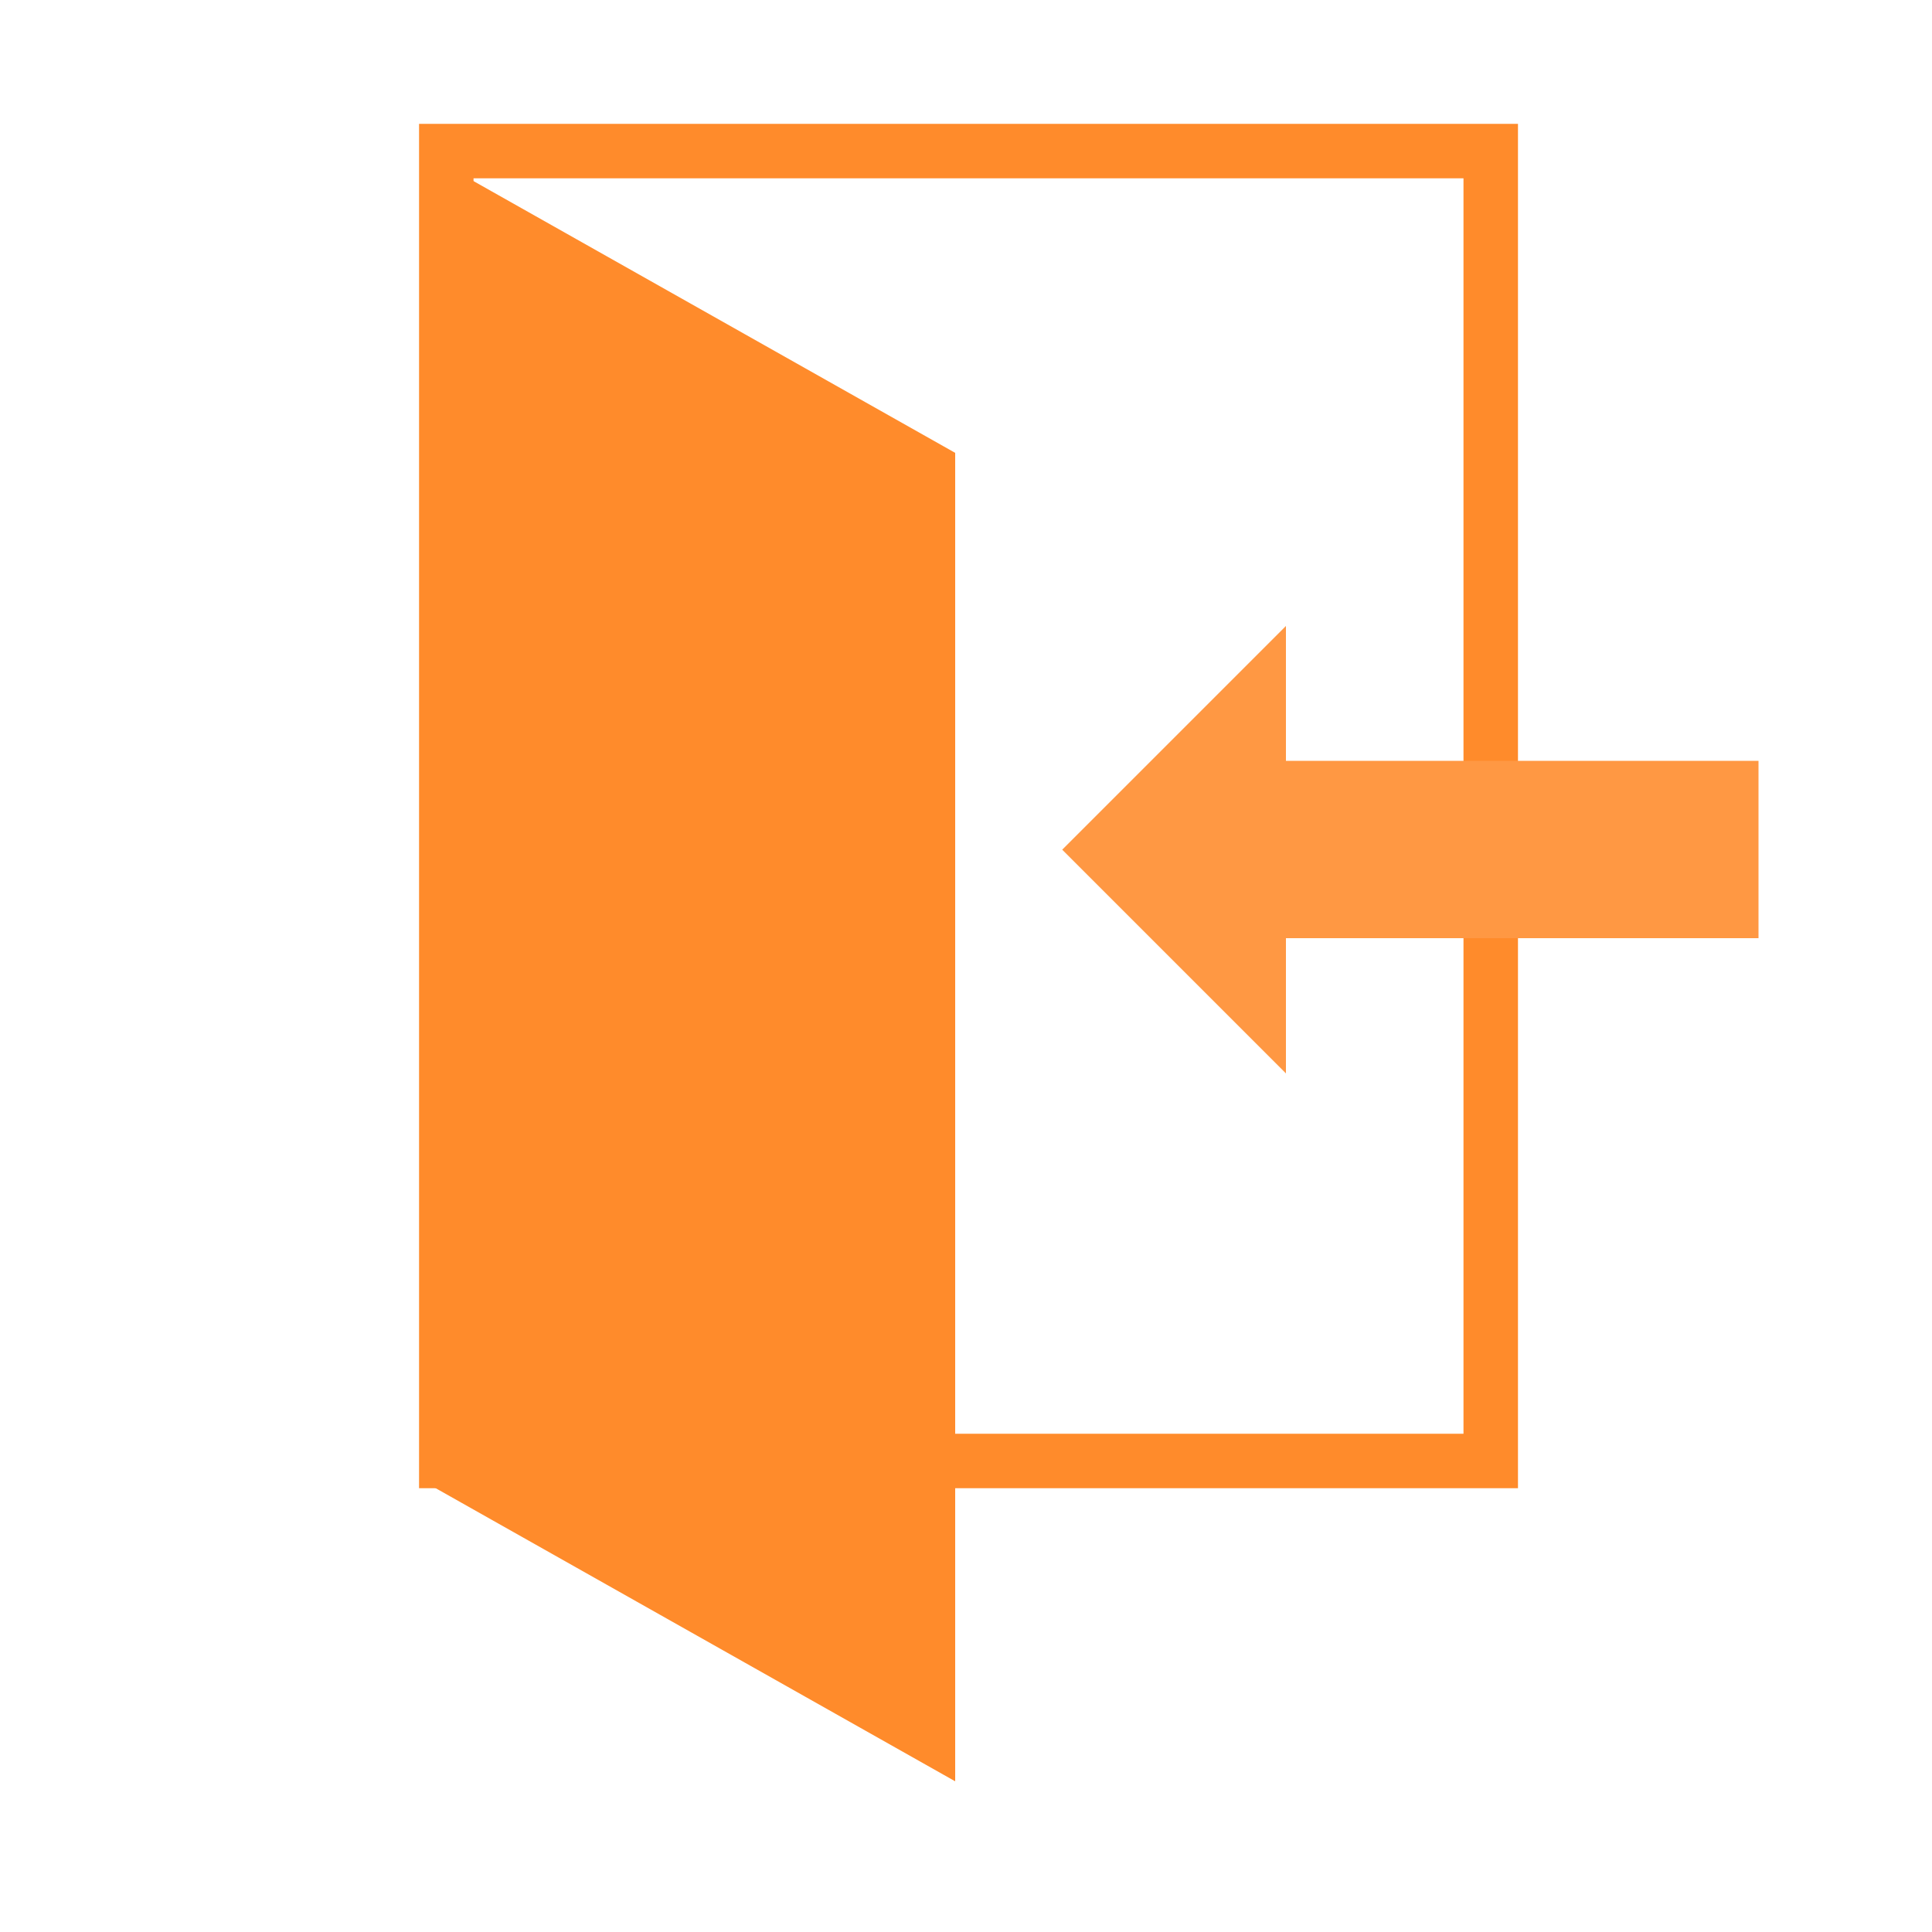 <svg xmlns="http://www.w3.org/2000/svg" viewBox="0 0 50 50"><defs><style>.cls-1{fill:#ff8b2b;}.cls-2{fill:none;stroke:#ff8b2b;stroke-miterlimit:10;stroke-width:1.41px;}.cls-3{fill:#ff9843;}</style></defs><title>exit</title><g id="выполняемые"><polygon class="cls-1" points="10.86 3.9 10.86 38.28 24.72 46.1 24.72 11.72 10.86 3.9"/><rect class="cls-2" x="11.55" y="3.9" width="27.03" height="33.9" transform="translate(50.13 41.71) rotate(-180)"/><line class="cls-1" x1="45.51" y1="21.99" x2="27.49" y2="21.99"/><polygon class="cls-3" points="45.51 19.69 34.63 19.69 33.28 19.69 33.28 16.2 27.49 21.99 33.28 27.78 33.28 24.28 34.63 24.28 45.51 24.28 45.51 19.69"/></g></svg>